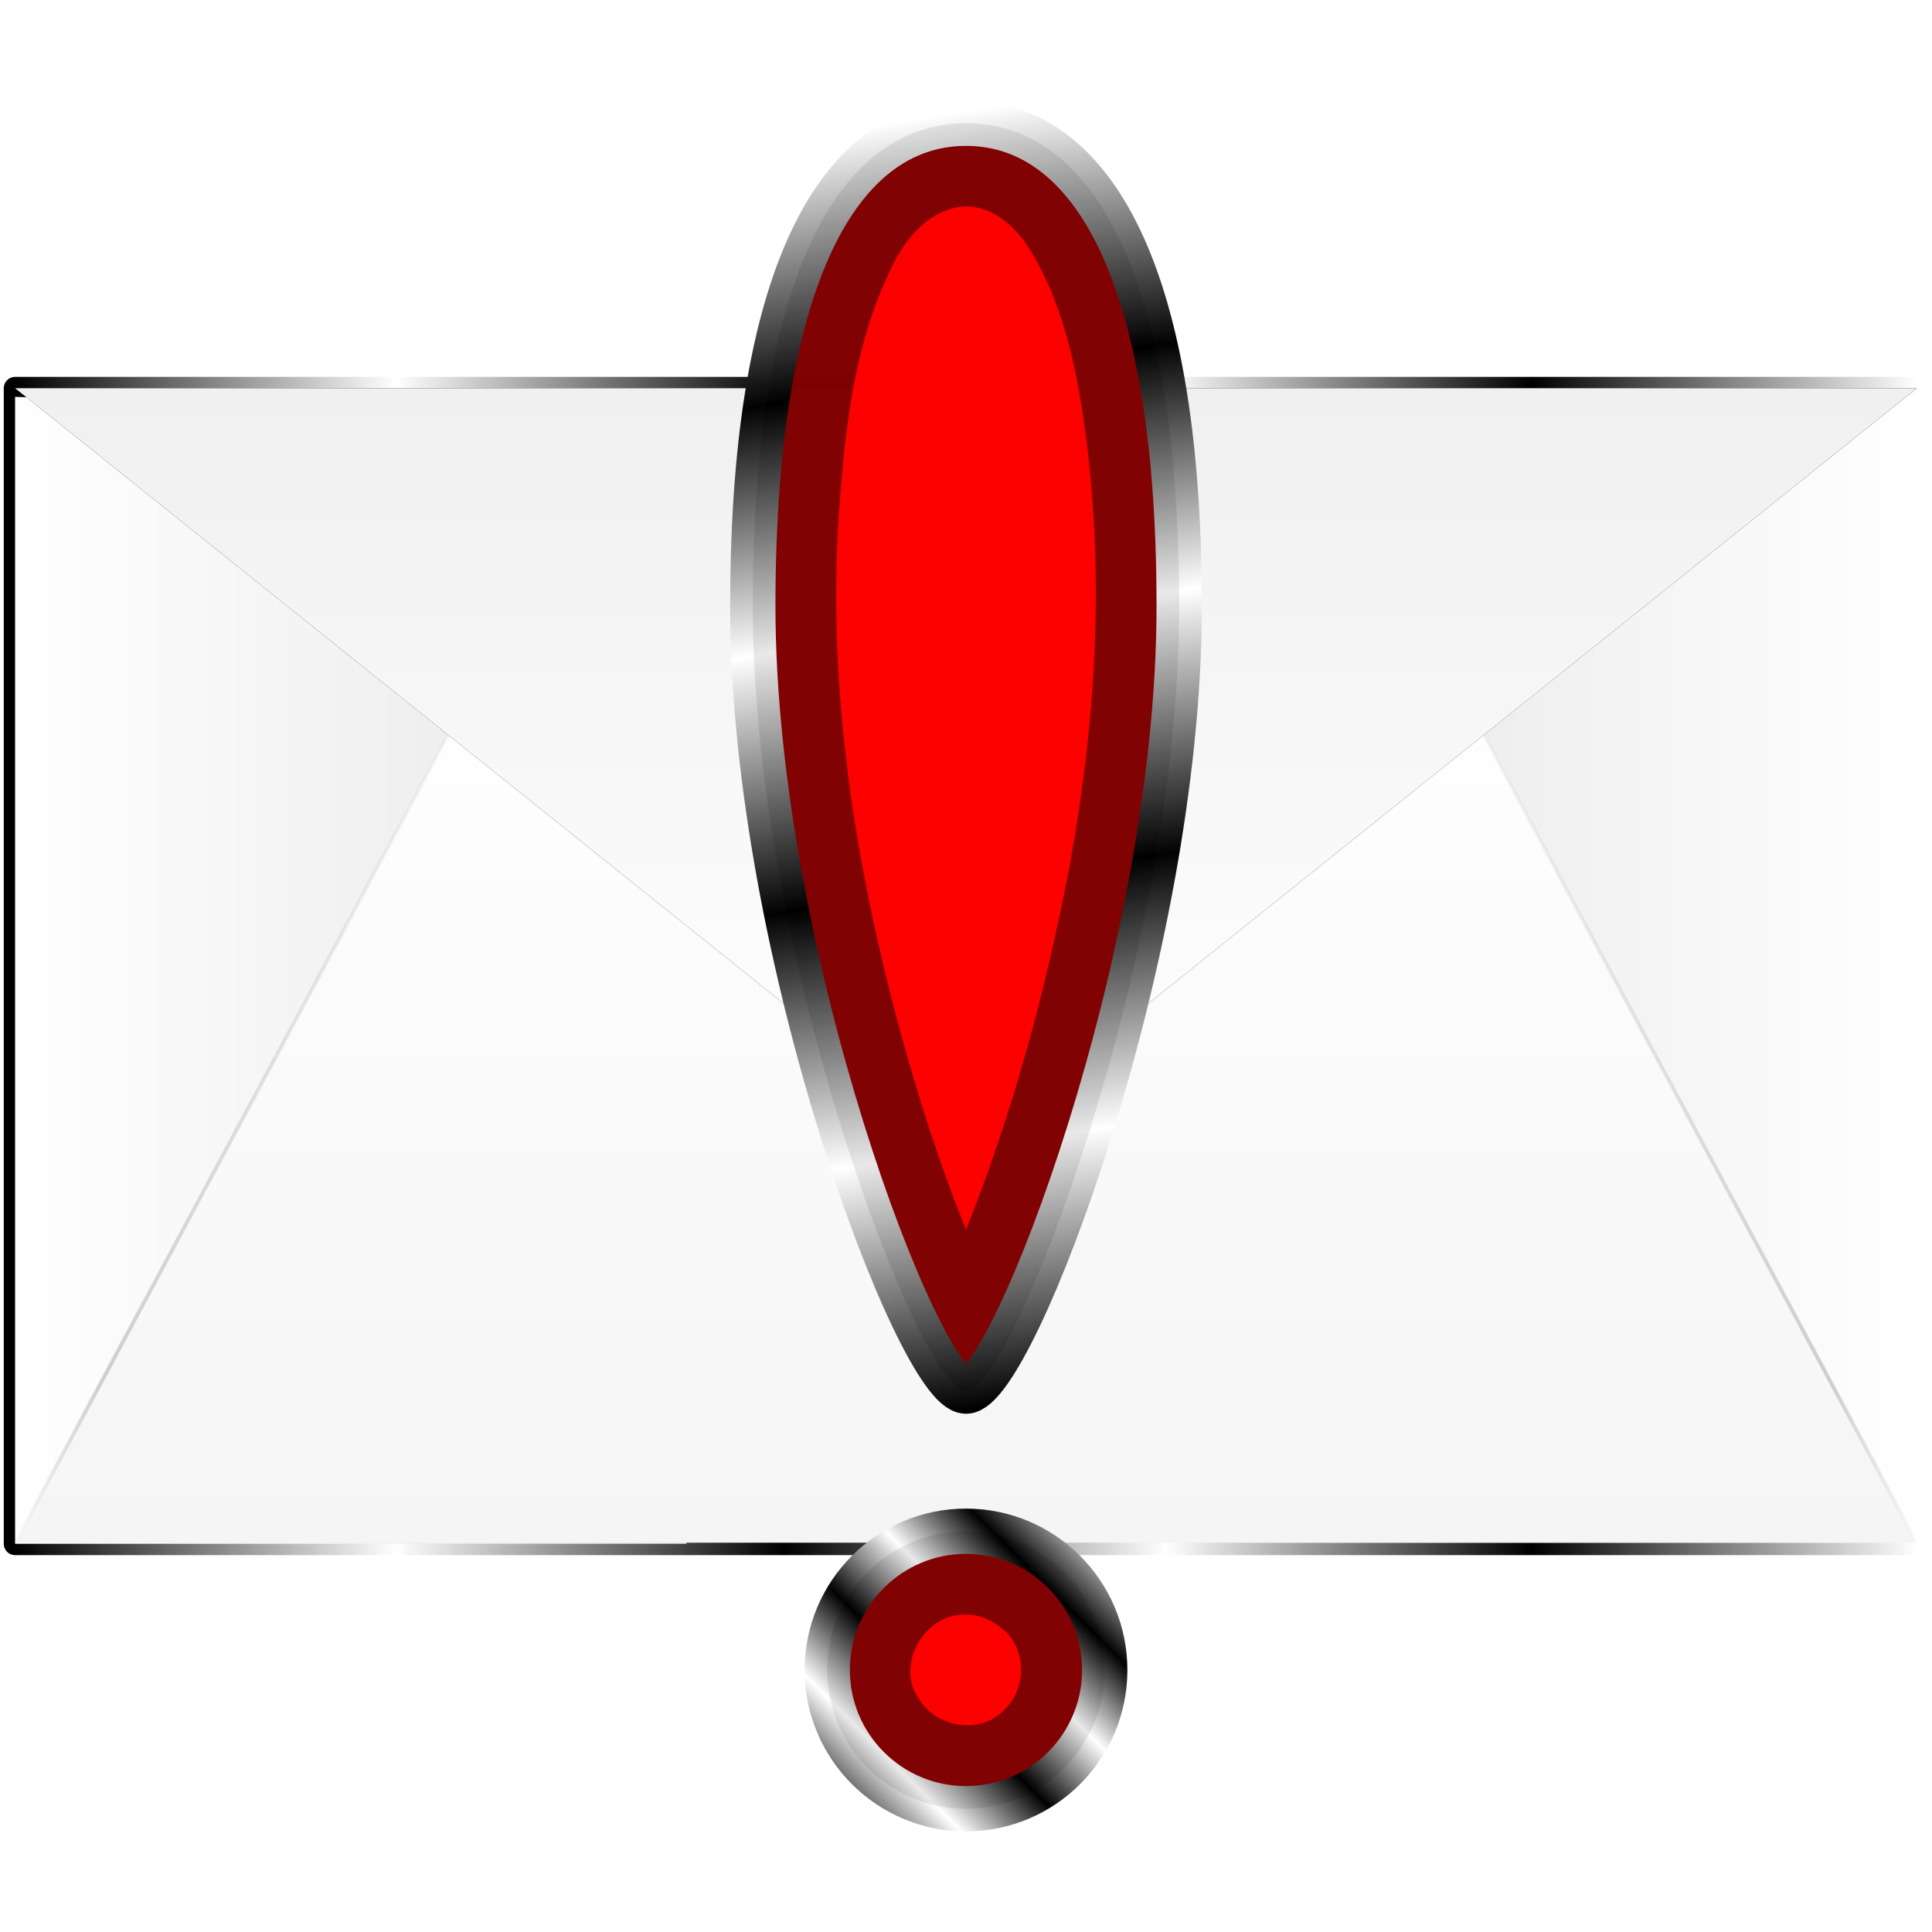 <?xml version="1.0" encoding="UTF-8" standalone="no"?>
<!-- Created with Inkscape (http://www.inkscape.org/) -->

<svg
   width="512"
   height="512"
   viewBox="0 0 135.467 135.467"
   version="1.1"
   id="svg5"
   inkscape:version="1.4.2 (ebf0e940d0, 2025-05-08)"
   sodipodi:docname="mail-mark-important.svg"
   xmlns:inkscape="http://www.inkscape.org/namespaces/inkscape"
   xmlns:sodipodi="http://sodipodi.sourceforge.net/DTD/sodipodi-0.dtd"
   xmlns:xlink="http://www.w3.org/1999/xlink"
   xmlns="http://www.w3.org/2000/svg"
   xmlns:svg="http://www.w3.org/2000/svg"
   xmlns:rdf="http://www.w3.org/1999/02/22-rdf-syntax-ns#"
   xmlns:cc="http://creativecommons.org/ns#"
   xmlns:dc="http://purl.org/dc/elements/1.1/">&gt;
  <sodipodi:namedview
   id="namedview7"
   pagecolor="#505050"
   bordercolor="#ffffff"
   borderopacity="1"
   inkscape:showpageshadow="0"
   inkscape:pageopacity="0"
   inkscape:pagecheckerboard="1"
   inkscape:deskcolor="#505050"
   inkscape:document-units="px"
   showgrid="false"
   inkscape:zoom="0.5"
   inkscape:cx="533"
   inkscape:cy="464"
   inkscape:window-width="3256"
   inkscape:window-height="1080"
   inkscape:window-x="1864"
   inkscape:window-y="0"
   inkscape:window-maximized="0"
   inkscape:current-layer="layer1" />
<defs
   id="defs2">
  <linearGradient
     id="linearGradient30"
     inkscape:collect="always">
    <stop
       style="stop-color:#ffffff;stop-opacity:1;"
       offset="0"
       id="stop30" />
    <stop
       style="stop-color:#000000;stop-opacity:1;"
       offset="0.203"
       id="stop29" />
    <stop
       style="stop-color:#ffffff;stop-opacity:1;"
       offset="0.395"
       id="stop28" />
    <stop
       style="stop-color:#000000;stop-opacity:1;"
       offset="0.596"
       id="stop27" />
    <stop
       style="stop-color:#ffffff;stop-opacity:1;"
       offset="0.8"
       id="stop26" />
    <stop
       style="stop-color:#000000;stop-opacity:1;"
       offset="1"
       id="stop19" />
  </linearGradient>
  <linearGradient
     id="linearGradient7"
     inkscape:collect="always">
    <stop
       style="stop-color:#000000;stop-opacity:0;"
       offset="0"
       id="stop12" />
    <stop
       style="stop-color:#000000;stop-opacity:0.171;"
       offset="0.817"
       id="stop11" />
    <stop
       style="stop-color:#000000;stop-opacity:0;"
       offset="1"
       id="stop13" />
  </linearGradient>
  <linearGradient
     id="linearGradient40"
     inkscape:collect="always">
    <stop
       style="stop-color:#000000;stop-opacity:0;"
       offset="0"
       id="stop40" />
    <stop
       style="stop-color:#000000;stop-opacity:1;"
       offset="0.497"
       id="stop42" />
    <stop
       style="stop-color:#000000;stop-opacity:0;"
       offset="1"
       id="stop41" />
  </linearGradient>
  <linearGradient
     id="linearGradient38"
     inkscape:collect="always">
    <stop
       style="stop-color:#ffffff;stop-opacity:1;"
       offset="0"
       id="stop38" />
    <stop
       style="stop-color:#f0f0f0;stop-opacity:1;"
       offset="1"
       id="stop39" />
  </linearGradient>
  <linearGradient
     id="linearGradient24"
     inkscape:collect="always">
    <stop
       style="stop-color:#ffffff;stop-opacity:1;"
       offset="0"
       id="stop25" />
    <stop
       style="stop-color:#e5e5e5;stop-opacity:1;"
       offset="1"
       id="stop24" />
  </linearGradient>
  <linearGradient
     id="linearGradient22"
     inkscape:collect="always">
    <stop
       style="stop-color:#e5e5e5;stop-opacity:1;"
       offset="0"
       id="stop22" />
    <stop
       style="stop-color:#ffffff;stop-opacity:1;"
       offset="1"
       id="stop23" />
  </linearGradient>
  <linearGradient
     id="linearGradient20"
     inkscape:collect="always">
    <stop
       style="stop-color:#f5f5f5;stop-opacity:1;"
       offset="0"
       id="stop21" />
    <stop
       style="stop-color:#ffffff;stop-opacity:1;"
       offset="1"
       id="stop20" />
  </linearGradient>
  <linearGradient
     id="linearGradient17"
     inkscape:collect="always">
    <stop
       style="stop-color:#ffffff;stop-opacity:1;"
       offset="0"
       id="stop17" />
    <stop
       style="stop-color:#f5f5f5;stop-opacity:1;"
       offset="1"
       id="stop18" />
  </linearGradient>
  <linearGradient
     id="linearGradient2"
     inkscape:collect="always">
    <stop
       style="stop-color:#000000;stop-opacity:1;"
       offset="0"
       id="stop3" />
    <stop
       style="stop-color:#ffffff;stop-opacity:1;"
       offset="0.2"
       id="stop7" />
    <stop
       style="stop-color:#000000;stop-opacity:1;"
       offset="0.404"
       id="stop8" />
    <stop
       style="stop-color:#ffffff;stop-opacity:1;"
       offset="0.605"
       id="stop9" />
    <stop
       style="stop-color:#000000;stop-opacity:1;"
       offset="0.797"
       id="stop10" />
    <stop
       style="stop-color:#ffffff;stop-opacity:1;"
       offset="1"
       id="stop6" />
  </linearGradient>
  <clipPath
     clipPathUnits="userSpaceOnUse"
     id="clipPath15">
    <rect
       style="display:inline;fill:#ffffff;stroke:url(#linearGradient16);stroke-width:1.587;stroke-linecap:round;stroke-linejoin:round;stroke-miterlimit:12;paint-order:markers stroke fill"
       id="rect16"
       width="133.35"
       height="81.027"
       x="1.058"
       y="29.048"
       ry="0" />
  </clipPath>
  <linearGradient
     inkscape:collect="always"
     xlink:href="#linearGradient2"
     id="linearGradient16"
     gradientUnits="userSpaceOnUse"
     gradientTransform="matrix(0.984,0,0,0.984,1.058,0.454)"
     x1="0"
     y1="29.048"
     x2="135.467"
     y2="111.361" />
  <linearGradient
     inkscape:collect="always"
     xlink:href="#linearGradient17"
     id="linearGradient18"
     x1="67.733"
     y1="93.798"
     x2="67.733"
     y2="12.771"
     gradientUnits="userSpaceOnUse"
     gradientTransform="translate(0,14.449)" />
  <linearGradient
     inkscape:collect="always"
     xlink:href="#linearGradient20"
     id="linearGradient21"
     x1="67.733"
     y1="134.408"
     x2="67.733"
     y2="72.196"
     gradientUnits="userSpaceOnUse"
     gradientTransform="translate(0,-26.162)" />
  <linearGradient
     inkscape:collect="always"
     xlink:href="#linearGradient22"
     id="linearGradient23"
     x1="87.336"
     y1="93.857"
     x2="134.408"
     y2="93.857"
     gradientUnits="userSpaceOnUse"
     gradientTransform="translate(0,-26.162)" />
  <linearGradient
     inkscape:collect="always"
     xlink:href="#linearGradient24"
     id="linearGradient25"
     x1="1.058"
     y1="93.933"
     x2="48.131"
     y2="93.933"
     gradientUnits="userSpaceOnUse"
     gradientTransform="translate(0,-26.162)" />
  <clipPath
     clipPathUnits="userSpaceOnUse"
     id="clipPath36">
    <path
       id="path36"
       style="display:inline;fill:url(#linearGradient36);stroke:none;stroke-width:1.587;stroke-linecap:round;stroke-linejoin:round;stroke-miterlimit:12;paint-order:markers stroke fill"
       d="m -114.78,21.129 -66.551,40.438 h -0.124 v 0.075 80.952 h 133.35 v -80.952 -0.075 h -0.124 z" />
  </clipPath>
  <linearGradient
     inkscape:collect="always"
     xlink:href="#linearGradient17"
     id="linearGradient36"
     gradientUnits="userSpaceOnUse"
     gradientTransform="translate(-182.513,48.796)"
     x1="67.733"
     y1="93.798"
     x2="67.733"
     y2="12.771" />
  <linearGradient
     inkscape:collect="always"
     xlink:href="#linearGradient38"
     id="linearGradient39"
     x1="67.733"
     y1="0.074"
     x2="67.733"
     y2="53.381"
     gradientUnits="userSpaceOnUse"
     gradientTransform="matrix(1,0,0,-1,4.6274231e-6,80.677)" />
  <linearGradient
     inkscape:collect="always"
     xlink:href="#linearGradient40"
     id="linearGradient41"
     x1="66.729"
     y1="53.434"
     x2="66.729"
     y2="53.381"
     gradientUnits="userSpaceOnUse"
     gradientTransform="translate(0,-26.162)" />
  <filter
     inkscape:collect="always"
     style="color-interpolation-filters:sRGB"
     id="filter42"
     x="-0"
     y="-0.001"
     width="1.001"
     height="1.002">
    <feGaussianBlur
       inkscape:collect="always"
       stdDeviation="0.019"
       id="feGaussianBlur42" />
  </filter>
  <linearGradient
     inkscape:collect="always"
     xlink:href="#linearGradient2"
     id="linearGradient5"
     x1="1.058"
     y1="93.895"
     x2="134.408"
     y2="93.895"
     gradientUnits="userSpaceOnUse"
     gradientTransform="translate(0,-26.162)" />
  <linearGradient
     inkscape:collect="always"
     xlink:href="#linearGradient7"
     id="linearGradient12"
     x1="67.733"
     y1="45.353"
     x2="67.733"
     y2="108.324"
     gradientUnits="userSpaceOnUse" />
  <filter
     inkscape:collect="always"
     style="color-interpolation-filters:sRGB"
     id="filter4"
     x="-0.322"
     y="-0.055"
     width="1.644"
     height="1.11">
    <feGaussianBlur
       inkscape:collect="always"
       stdDeviation="2.444"
       id="feGaussianBlur4" />
  </filter>
  <clipPath
     clipPathUnits="userSpaceOnUse"
     id="clipPath7">
    <path
       style="baseline-shift:baseline;display:inline;overflow:visible;opacity:0.992;vector-effect:none;fill:#d40000;stroke-width:1;stroke-linecap:round;stroke-linejoin:round;stroke-miterlimit:12;paint-order:markers stroke fill;enable-background:accumulate;stop-color:#000000"
       d="m 134.408,19.347 c -8.256,-3e-6 -14.949,9.318 -14.949,33.867 0,24.549 11.719,55.033 14.949,55.033 3.23,0 14.949,-30.484 14.949,-55.033 0,-24.549 -6.693,-33.867 -14.949,-33.867 z m 0,98.724 a 9.729,9.729 0 0 0 -9.729,9.729 9.729,9.729 0 0 0 9.729,9.729 9.729,9.729 0 0 0 9.729,-9.729 9.729,9.729 0 0 0 -9.729,-9.729 z"
       id="path8" />
  </clipPath>
  <filter
     inkscape:collect="always"
     style="color-interpolation-filters:sRGB"
     id="filter8"
     x="-0.079"
     y="-0.022"
     width="1.158"
     height="1.043">
    <feGaussianBlur
       inkscape:collect="always"
       stdDeviation="1.09"
       id="feGaussianBlur8" />
  </filter>
  <linearGradient
     inkscape:collect="always"
     xlink:href="#linearGradient30"
     id="linearGradient15"
     x1="62.235"
     y1="8.643"
     x2="75.851"
     y2="97.543"
     gradientUnits="userSpaceOnUse" />
  <linearGradient
     inkscape:collect="always"
     xlink:href="#linearGradient2"
     id="linearGradient19"
     x1="58.005"
     y1="126.824"
     x2="77.462"
     y2="107.367"
     gradientUnits="userSpaceOnUse" />
</defs>
<g
   inkscape:label="Layer 1"
   inkscape:groupmode="layer"
   id="layer1">
  <rect
     style="display:inline;fill:url(#linearGradient18);stroke:url(#linearGradient5);stroke-width:1.587;stroke-linecap:round;stroke-linejoin:round;stroke-miterlimit:12;stroke-opacity:1;paint-order:markers stroke fill"
     id="rect1"
     width="133.35"
     height="81.027"
     x="1.058"
     y="27.22"
     ry="0" />
  <path
     id="rect18"
     style="fill:url(#linearGradient25);stroke:none;stroke-width:8.467;stroke-linecap:round;stroke-linejoin:round;stroke-miterlimit:12;stroke-opacity:1;paint-order:markers stroke fill"
     d="m 1.058,27.824 12.953,0.529 34.119,25.4 V 108.247 H 1.058 Z"
     sodipodi:nodetypes="cccccc" />
  <path
     id="path18"
     style="display:inline;fill:url(#linearGradient23);stroke:none;stroke-width:8.467;stroke-linecap:round;stroke-linejoin:round;stroke-miterlimit:12;stroke-opacity:1;paint-order:markers stroke fill"
     d="m 134.408,27.749 -12.953,0.529 -34.119,25.4 v 54.493 h 47.072 z"
     sodipodi:nodetypes="cccccc" />
  <path
     id="rect19"
     style="fill:url(#linearGradient21);stroke:url(#linearGradient12);stroke-width:0.265;stroke-linecap:round;stroke-linejoin:round;stroke-miterlimit:12;stroke-opacity:1;paint-order:markers stroke fill;stroke-dasharray:none"
     d="m 34.396,46.034 h 33.337 33.337 l 33.337,62.137 H 1.058 Z"
     sodipodi:nodetypes="cccccc" />
  <rect
     style="opacity:0.1;fill:url(#linearGradient41);fill-opacity:1;stroke:none;stroke-width:8.467;stroke-linecap:round;stroke-linejoin:round;stroke-miterlimit:12;stroke-dasharray:none;stroke-opacity:1;paint-order:markers stroke fill"
     id="rect39"
     width="133.35"
     height="0.053"
     x="1.058"
     y="27.22" />
  <path
     id="path42"
     style="display:inline;fill:#000000;fill-opacity:1;stroke:none;stroke-width:1.587;stroke-linecap:round;stroke-linejoin:round;stroke-miterlimit:12;stroke-opacity:1;paint-order:markers stroke fill;filter:url(#filter42)"
     inkscape:transform-center-y="24.98151"
     d="M 67.733,80.603 1.058,27.22 H 134.408 Z"
     sodipodi:nodetypes="cccc" />
  <path
     id="path1"
     style="display:inline;fill:url(#linearGradient39);stroke:none;stroke-width:1.587;stroke-linecap:round;stroke-linejoin:round;stroke-miterlimit:12;stroke-opacity:1;paint-order:markers stroke fill"
     inkscape:transform-center-y="24.98151"
     d="M 67.733,80.603 1.058,27.22 H 134.408 Z"
     sodipodi:nodetypes="cccc" />
  <path
     id="path2"
     style="opacity:0.992;fill:#800000;stroke-width:3.175;stroke-linecap:round;stroke-linejoin:round;stroke-miterlimit:12;paint-order:markers stroke fill;stroke:url(#linearGradient15);stroke-opacity:1"
     d="m 82.682,42.509 c 0,24.549 -11.719,55.033 -14.949,55.033 -3.23,-1e-6 -14.949,-30.484 -14.949,-55.033 0,-24.549 6.693,-33.867 14.949,-33.867 8.256,-3.3e-6 14.949,9.318 14.949,33.867 z"
     sodipodi:nodetypes="szsss" />
  <circle
     style="opacity:0.992;fill:#800000;stroke:url(#linearGradient19);stroke-width:3.175;stroke-linecap:round;stroke-linejoin:round;stroke-miterlimit:12;paint-order:markers stroke fill;stroke-opacity:1"
     id="path3"
     cx="67.733"
     cy="117.095"
     r="9.729" />
  <path
     id="path4"
     style="display:inline;opacity:0.992;mix-blend-mode:normal;fill:#ff0000;stroke-width:3.175;stroke-linecap:round;stroke-linejoin:round;stroke-miterlimit:12;paint-order:markers stroke fill;filter:url(#filter4)"
     d="m 67.508,14.479 c -2.574,0.265 -4.297,2.575 -5.234,4.792 -2.438,5.177 -3.039,11.014 -3.458,16.702 -0.823,12.27 1.104,24.536 4.311,36.364 1.295,4.706 2.767,9.348 4.609,13.886 C 71.01,78.038 73.311,69.52 74.971,60.875 76.791,51.032 77.439,40.957 76.198,31.032 75.611,26.451 74.742,21.749 72.353,17.727 71.356,16.004 69.642,14.356 67.508,14.479 Z m -0.117,98.744 c -2.706,0.114 -4.603,3.679 -2.944,5.911 1.179,2 4.287,2.523 5.93,0.795 1.598,-1.44 1.661,-4.228 -0.008,-5.643 -0.792,-0.737 -1.889,-1.176 -2.979,-1.062 z" />
  <path
     style="baseline-shift:baseline;display:inline;overflow:visible;opacity:0.28;mix-blend-mode:normal;vector-effect:none;stroke-linecap:round;stroke-linejoin:round;stroke-miterlimit:12;paint-order:markers stroke fill;filter:url(#filter8);enable-background:accumulate;stop-color:#000000"
     d="m 134.408,17.76 c -4.725,-2e-6 -9.105,2.845 -11.99,8.604 -2.886,5.758 -4.547,14.431 -4.547,26.85 0,12.527 2.966,26.388 6.336,37.195 1.685,5.403 3.469,10.034 5.07,13.377 0.801,1.672 1.549,3.017 2.27,4.025 0.36,0.504 0.708,0.927 1.119,1.285 0.411,0.358 0.916,0.738 1.742,0.738 0.826,0 1.331,-0.38 1.742,-0.738 0.411,-0.358 0.759,-0.781 1.119,-1.285 0.72,-1.008 1.469,-2.354 2.27,-4.025 1.602,-3.343 3.385,-7.974 5.07,-13.377 3.37,-10.807 6.336,-24.668 6.336,-37.195 0,-12.419 -1.661,-21.092 -4.547,-26.85 -2.886,-5.758 -7.265,-8.604 -11.99,-8.604 z m 0,3.174 c 3.531,-2e-6 6.628,1.814 9.152,6.852 2.525,5.038 4.209,13.297 4.209,25.428 0,12.022 -2.894,25.678 -6.191,36.25 -1.648,5.286 -3.398,9.812 -4.902,12.951 -0.752,1.57 -1.451,2.798 -1.99,3.553 -0.121,0.169 -0.178,0.211 -0.277,0.328 -0.099,-0.117 -0.157,-0.159 -0.277,-0.328 -0.539,-0.755 -1.238,-1.983 -1.99,-3.553 -1.504,-3.14 -3.254,-7.665 -4.902,-12.951 -3.297,-10.572 -6.191,-24.228 -6.191,-36.25 0,-12.13 1.686,-20.39 4.211,-25.428 2.525,-5.038 5.62,-6.852 9.15,-6.852 z m 0,95.549 c -6.231,10e-6 -11.316,5.086 -11.316,11.316 0,6.231 5.085,11.316 11.316,11.316 6.231,0 11.316,-5.085 11.316,-11.316 -1e-5,-6.231 -5.085,-11.316 -11.316,-11.316 z m 0,3.176 c 4.515,0 8.141,3.626 8.141,8.141 0,4.515 -3.626,8.143 -8.141,8.143 -4.515,-1e-5 -8.141,-3.628 -8.141,-8.143 0,-4.515 3.626,-8.141 8.141,-8.141 z"
     id="path6"
     clip-path="url(#clipPath7)"
     transform="translate(-66.675,-10.704)" />
</g>
</svg>
